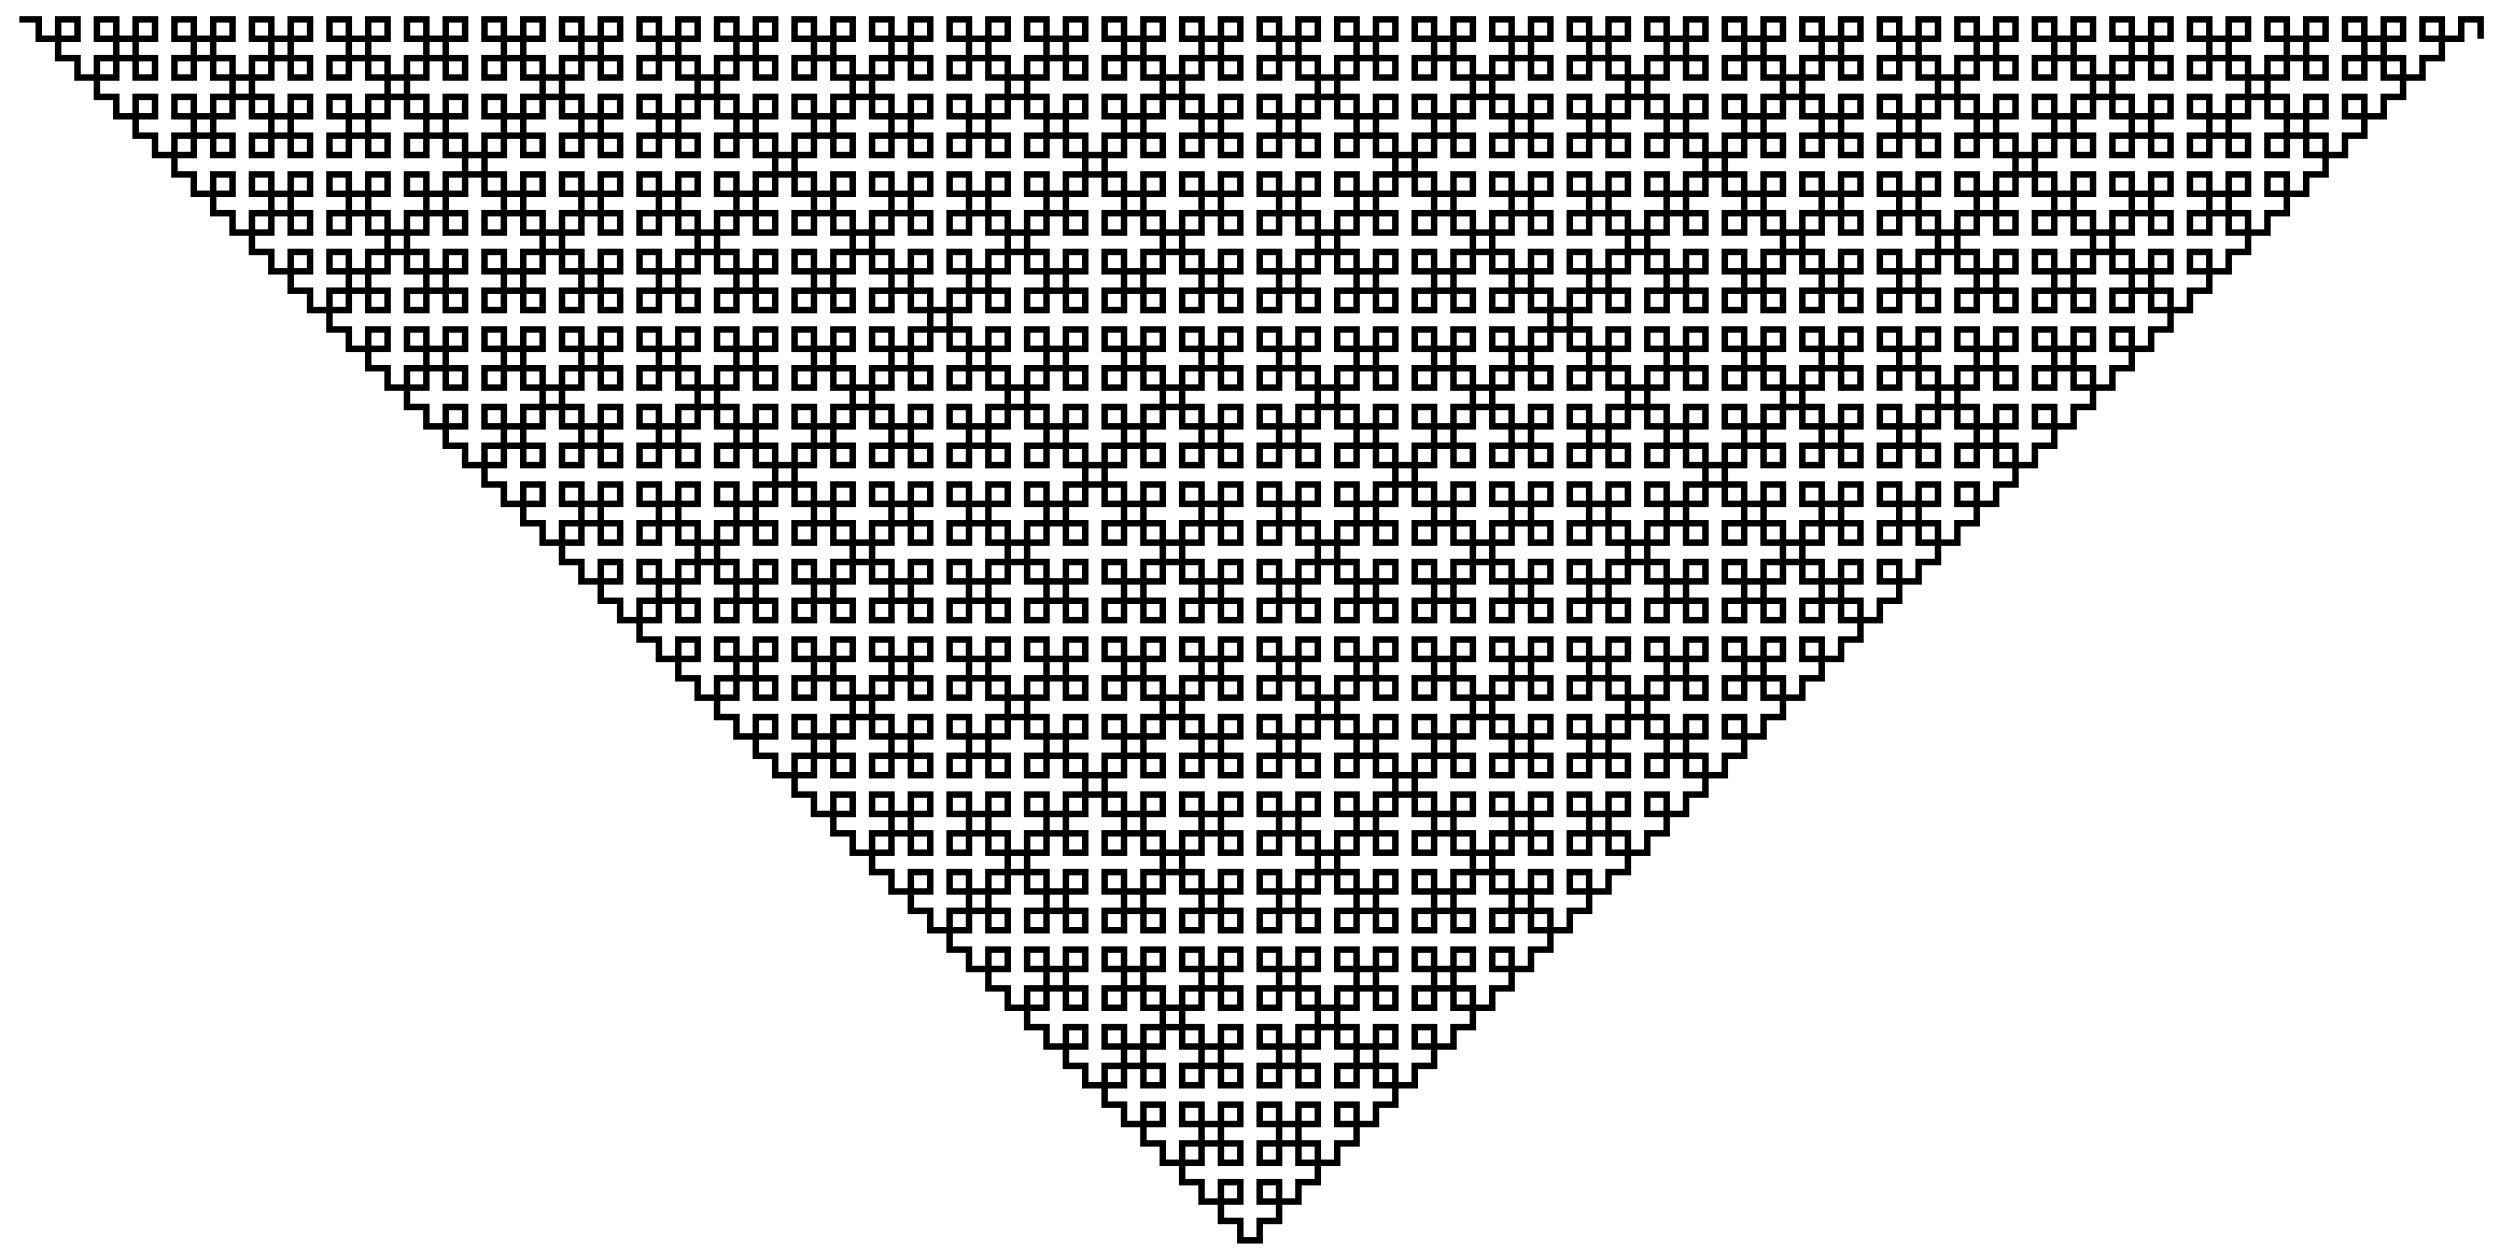 <?xml version="1.0" encoding="iso-8859-1"?>
<!DOCTYPE svg PUBLIC "-//W3C//DTD SVG 1.1//EN"
 "http://www.w3.org/Graphics/SVG/1.1/DTD/svg11.dtd">
<svg xmlns="http://www.w3.org/2000/svg" version="1.1" width="387pt" height="195pt" viewBox="0 0 387 195">
  <polyline fill="none" stroke="black" points="
3,3 6,3 6,6 9,6 9,3 12,3 12,6 9,6 9,9 12,9 12,12 15,12 15,9 18,9 18,6 15,6 15,3 18,3 18,6 21,6 21,3 24,3 24,6 21,6 21,9 24,9 24,12 21,12 21,9 18,9 18,12 15,12 15,15 18,15 18,18 21,18 21,15 24,15 24,18 21,18 21,21 24,21 24,24 27,24 27,21 30,21 30,18 27,18 27,15 30,15 30,18 33,18 33,15 36,15 36,12 33,12 33,9 30,9 30,12 27,12 27,9 30,9 30,6 27,6 27,3 30,3 30,6 33,6 33,3 36,3 36,6 33,6 33,9 36,9 36,12 39,12 39,9 42,9 42,6 39,6 39,3 42,3 42,6 45,6 45,3 48,3 48,6 45,6 45,9 48,9 48,12 45,12 45,9 42,9 42,12 39,12 39,15 42,15 42,18 45,18 45,15 48,15 48,18 45,18 45,21 48,21 48,24 45,24 45,21 42,21 42,24 39,24 39,21 42,21 42,18 39,18 39,15 36,15 36,18 33,18 33,21 36,21 36,24 33,24 33,21 30,21 30,24 27,24 27,27 30,27 30,30 33,30 33,27 36,27 36,30 33,30 33,33 36,33 36,36 39,36 39,33 42,33 42,30 39,30 39,27 42,27 42,30 45,30 45,27 48,27 48,30 45,30 45,33 48,33 48,36 45,36 45,33 42,33 42,36 39,36 39,39 42,39 42,42 45,42 45,39 48,39 48,42 45,42 45,45 48,45 48,48 51,48 51,45 54,45 54,42 51,42 51,39 54,39 54,42 57,42 57,39 60,39 60,36 57,36 57,33 54,33 54,36 51,36 51,33 54,33 54,30 51,30 51,27 54,27 54,30 57,30 57,27 60,27 60,30 57,30 57,33 60,33 60,36 63,36 63,33 66,33 66,30 63,30 63,27 66,27 66,30 69,30 69,27 72,27 72,24 69,24 69,21 66,21 66,24 63,24 63,21 66,21 66,18 63,18 63,15 60,15 60,18 57,18 57,21 60,21 60,24 57,24 57,21 54,21 54,24 51,24 51,21 54,21 54,18 51,18 51,15 54,15 54,18 57,18 57,15 60,15 60,12 57,12 57,9 54,9 54,12 51,12 51,9 54,9 54,6 51,6 51,3 54,3 54,6 57,6 57,3 60,3 60,6 57,6 57,9 60,9 60,12 63,12 63,9 66,9 66,6 63,6 63,3 66,3 66,6 69,6 69,3 72,3 72,6 69,6 69,9 72,9 72,12 69,12 69,9 66,9 66,12 63,12 63,15 66,15 66,18 69,18 69,15 72,15 72,18 69,18 69,21 72,21 72,24 75,24 75,21 78,21 78,18 75,18 75,15 78,15 78,18 81,18 81,15 84,15 84,12 81,12 81,9 78,9 78,12 75,12 75,9 78,9 78,6 75,6 75,3 78,3 78,6 81,6 81,3 84,3 84,6 81,6 81,9 84,9 84,12 87,12 87,9 90,9 90,6 87,6 87,3 90,3 90,6 93,6 93,3 96,3 96,6 93,6 93,9 96,9 96,12 93,12 93,9 90,9 90,12 87,12 87,15 90,15 90,18 93,18 93,15 96,15 96,18 93,18 93,21 96,21 96,24 93,24 93,21 90,21 90,24 87,24 87,21 90,21 90,18 87,18 87,15 84,15 84,18 81,18 81,21 84,21 84,24 81,24 81,21 78,21 78,24 75,24 75,27 78,27 78,30 81,30 81,27 84,27 84,30 81,30 81,33 84,33 84,36 87,36 87,33 90,33 90,30 87,30 87,27 90,27 90,30 93,30 93,27 96,27 96,30 93,30 93,33 96,33 96,36 93,36 93,33 90,33 90,36 87,36 87,39 90,39 90,42 93,42 93,39 96,39 96,42 93,42 93,45 96,45 96,48 93,48 93,45 90,45 90,48 87,48 87,45 90,45 90,42 87,42 87,39 84,39 84,42 81,42 81,45 84,45 84,48 81,48 81,45 78,45 78,48 75,48 75,45 78,45 78,42 75,42 75,39 78,39 78,42 81,42 81,39 84,39 84,36 81,36 81,33 78,33 78,36 75,36 75,33 78,33 78,30 75,30 75,27 72,27 72,30 69,30 69,33 72,33 72,36 69,36 69,33 66,33 66,36 63,36 63,39 66,39 66,42 69,42 69,39 72,39 72,42 69,42 69,45 72,45 72,48 69,48 69,45 66,45 66,48 63,48 63,45 66,45 66,42 63,42 63,39 60,39 60,42 57,42 57,45 60,45 60,48 57,48 57,45 54,45 54,48 51,48 51,51 54,51 54,54 57,54 57,51 60,51 60,54 57,54 57,57 60,57 60,60 63,60 63,57 66,57 66,54 63,54 63,51 66,51 66,54 69,54 69,51 72,51 72,54 69,54 69,57 72,57 72,60 69,60 69,57 66,57 66,60 63,60 63,63 66,63 66,66 69,66 69,63 72,63 72,66 69,66 69,69 72,69 72,72 75,72 75,69 78,69 78,66 75,66 75,63 78,63 78,66 81,66 81,63 84,63 84,60 81,60 81,57 78,57 78,60 75,60 75,57 78,57 78,54 75,54 75,51 78,51 78,54 81,54 81,51 84,51 84,54 81,54 81,57 84,57 84,60 87,60 87,57 90,57 90,54 87,54 87,51 90,51 90,54 93,54 93,51 96,51 96,54 93,54 93,57 96,57 96,60 93,60 93,57 90,57 90,60 87,60 87,63 90,63 90,66 93,66 93,63 96,63 96,66 93,66 93,69 96,69 96,72 93,72 93,69 90,69 90,72 87,72 87,69 90,69 90,66 87,66 87,63 84,63 84,66 81,66 81,69 84,69 84,72 81,72 81,69 78,69 78,72 75,72 75,75 78,75 78,78 81,78 81,75 84,75 84,78 81,78 81,81 84,81 84,84 87,84 87,81 90,81 90,78 87,78 87,75 90,75 90,78 93,78 93,75 96,75 96,78 93,78 93,81 96,81 96,84 93,84 93,81 90,81 90,84 87,84 87,87 90,87 90,90 93,90 93,87 96,87 96,90 93,90 93,93 96,93 96,96 99,96 99,93 102,93 102,90 99,90 99,87 102,87 102,90 105,90 105,87 108,87 108,84 105,84 105,81 102,81 102,84 99,84 99,81 102,81 102,78 99,78 99,75 102,75 102,78 105,78 105,75 108,75 108,78 105,78 105,81 108,81 108,84 111,84 111,81 114,81 114,78 111,78 111,75 114,75 114,78 117,78 117,75 120,75 120,72 117,72 117,69 114,69 114,72 111,72 111,69 114,69 114,66 111,66 111,63 108,63 108,66 105,66 105,69 108,69 108,72 105,72 105,69 102,69 102,72 99,72 99,69 102,69 102,66 99,66 99,63 102,63 102,66 105,66 105,63 108,63 108,60 105,60 105,57 102,57 102,60 99,60 99,57 102,57 102,54 99,54 99,51 102,51 102,54 105,54 105,51 108,51 108,54 105,54 105,57 108,57 108,60 111,60 111,57 114,57 114,54 111,54 111,51 114,51 114,54 117,54 117,51 120,51 120,54 117,54 117,57 120,57 120,60 117,60 117,57 114,57 114,60 111,60 111,63 114,63 114,66 117,66 117,63 120,63 120,66 117,66 117,69 120,69 120,72 123,72 123,69 126,69 126,66 123,66 123,63 126,63 126,66 129,66 129,63 132,63 132,60 129,60 129,57 126,57 126,60 123,60 123,57 126,57 126,54 123,54 123,51 126,51 126,54 129,54 129,51 132,51 132,54 129,54 129,57 132,57 132,60 135,60 135,57 138,57 138,54 135,54 135,51 138,51 138,54 141,54 141,51 144,51 144,48 141,48 141,45 138,45 138,48 135,48 135,45 138,45 138,42 135,42 135,39 132,39 132,42 129,42 129,45 132,45 132,48 129,48 129,45 126,45 126,48 123,48 123,45 126,45 126,42 123,42 123,39 126,39 126,42 129,42 129,39 132,39 132,36 129,36 129,33 126,33 126,36 123,36 123,33 126,33 126,30 123,30 123,27 120,27 120,30 117,30 117,33 120,33 120,36 117,36 117,33 114,33 114,36 111,36 111,39 114,39 114,42 117,42 117,39 120,39 120,42 117,42 117,45 120,45 120,48 117,48 117,45 114,45 114,48 111,48 111,45 114,45 114,42 111,42 111,39 108,39 108,42 105,42 105,45 108,45 108,48 105,48 105,45 102,45 102,48 99,48 99,45 102,45 102,42 99,42 99,39 102,39 102,42 105,42 105,39 108,39 108,36 105,36 105,33 102,33 102,36 99,36 99,33 102,33 102,30 99,30 99,27 102,27 102,30 105,30 105,27 108,27 108,30 105,30 105,33 108,33 108,36 111,36 111,33 114,33 114,30 111,30 111,27 114,27 114,30 117,30 117,27 120,27 120,24 117,24 117,21 114,21 114,24 111,24 111,21 114,21 114,18 111,18 111,15 108,15 108,18 105,18 105,21 108,21 108,24 105,24 105,21 102,21 102,24 99,24 99,21 102,21 102,18 99,18 99,15 102,15 102,18 105,18 105,15 108,15 108,12 105,12 105,9 102,9 102,12 99,12 99,9 102,9 102,6 99,6 99,3 102,3 102,6 105,6 105,3 108,3 108,6 105,6 105,9 108,9 108,12 111,12 111,9 114,9 114,6 111,6 111,3 114,3 114,6 117,6 117,3 120,3 120,6 117,6 117,9 120,9 120,12 117,12 117,9 114,9 114,12 111,12 111,15 114,15 114,18 117,18 117,15 120,15 120,18 117,18 117,21 120,21 120,24 123,24 123,21 126,21 126,18 123,18 123,15 126,15 126,18 129,18 129,15 132,15 132,12 129,12 129,9 126,9 126,12 123,12 123,9 126,9 126,6 123,6 123,3 126,3 126,6 129,6 129,3 132,3 132,6 129,6 129,9 132,9 132,12 135,12 135,9 138,9 138,6 135,6 135,3 138,3 138,6 141,6 141,3 144,3 144,6 141,6 141,9 144,9 144,12 141,12 141,9 138,9 138,12 135,12 135,15 138,15 138,18 141,18 141,15 144,15 144,18 141,18 141,21 144,21 144,24 141,24 141,21 138,21 138,24 135,24 135,21 138,21 138,18 135,18 135,15 132,15 132,18 129,18 129,21 132,21 132,24 129,24 129,21 126,21 126,24 123,24 123,27 126,27 126,30 129,30 129,27 132,27 132,30 129,30 129,33 132,33 132,36 135,36 135,33 138,33 138,30 135,30 135,27 138,27 138,30 141,30 141,27 144,27 144,30 141,30 141,33 144,33 144,36 141,36 141,33 138,33 138,36 135,36 135,39 138,39 138,42 141,42 141,39 144,39 144,42 141,42 141,45 144,45 144,48 147,48 147,45 150,45 150,42 147,42 147,39 150,39 150,42 153,42 153,39 156,39 156,36 153,36 153,33 150,33 150,36 147,36 147,33 150,33 150,30 147,30 147,27 150,27 150,30 153,30 153,27 156,27 156,30 153,30 153,33 156,33 156,36 159,36 159,33 162,33 162,30 159,30 159,27 162,27 162,30 165,30 165,27 168,27 168,24 165,24 165,21 162,21 162,24 159,24 159,21 162,21 162,18 159,18 159,15 156,15 156,18 153,18 153,21 156,21 156,24 153,24 153,21 150,21 150,24 147,24 147,21 150,21 150,18 147,18 147,15 150,15 150,18 153,18 153,15 156,15 156,12 153,12 153,9 150,9 150,12 147,12 147,9 150,9 150,6 147,6 147,3 150,3 150,6 153,6 153,3 156,3 156,6 153,6 153,9 156,9 156,12 159,12 159,9 162,9 162,6 159,6 159,3 162,3 162,6 165,6 165,3 168,3 168,6 165,6 165,9 168,9 168,12 165,12 165,9 162,9 162,12 159,12 159,15 162,15 162,18 165,18 165,15 168,15 168,18 165,18 165,21 168,21 168,24 171,24 171,21 174,21 174,18 171,18 171,15 174,15 174,18 177,18 177,15 180,15 180,12 177,12 177,9 174,9 174,12 171,12 171,9 174,9 174,6 171,6 171,3 174,3 174,6 177,6 177,3 180,3 180,6 177,6 177,9 180,9 180,12 183,12 183,9 186,9 186,6 183,6 183,3 186,3 186,6 189,6 189,3 192,3 192,6 189,6 189,9 192,9 192,12 189,12 189,9 186,9 186,12 183,12 183,15 186,15 186,18 189,18 189,15 192,15 192,18 189,18 189,21 192,21 192,24 189,24 189,21 186,21 186,24 183,24 183,21 186,21 186,18 183,18 183,15 180,15 180,18 177,18 177,21 180,21 180,24 177,24 177,21 174,21 174,24 171,24 171,27 174,27 174,30 177,30 177,27 180,27 180,30 177,30 177,33 180,33 180,36 183,36 183,33 186,33 186,30 183,30 183,27 186,27 186,30 189,30 189,27 192,27 192,30 189,30 189,33 192,33 192,36 189,36 189,33 186,33 186,36 183,36 183,39 186,39 186,42 189,42 189,39 192,39 192,42 189,42 189,45 192,45 192,48 189,48 189,45 186,45 186,48 183,48 183,45 186,45 186,42 183,42 183,39 180,39 180,42 177,42 177,45 180,45 180,48 177,48 177,45 174,45 174,48 171,48 171,45 174,45 174,42 171,42 171,39 174,39 174,42 177,42 177,39 180,39 180,36 177,36 177,33 174,33 174,36 171,36 171,33 174,33 174,30 171,30 171,27 168,27 168,30 165,30 165,33 168,33 168,36 165,36 165,33 162,33 162,36 159,36 159,39 162,39 162,42 165,42 165,39 168,39 168,42 165,42 165,45 168,45 168,48 165,48 165,45 162,45 162,48 159,48 159,45 162,45 162,42 159,42 159,39 156,39 156,42 153,42 153,45 156,45 156,48 153,48 153,45 150,45 150,48 147,48 147,51 150,51 150,54 153,54 153,51 156,51 156,54 153,54 153,57 156,57 156,60 159,60 159,57 162,57 162,54 159,54 159,51 162,51 162,54 165,54 165,51 168,51 168,54 165,54 165,57 168,57 168,60 165,60 165,57 162,57 162,60 159,60 159,63 162,63 162,66 165,66 165,63 168,63 168,66 165,66 165,69 168,69 168,72 171,72 171,69 174,69 174,66 171,66 171,63 174,63 174,66 177,66 177,63 180,63 180,60 177,60 177,57 174,57 174,60 171,60 171,57 174,57 174,54 171,54 171,51 174,51 174,54 177,54 177,51 180,51 180,54 177,54 177,57 180,57 180,60 183,60 183,57 186,57 186,54 183,54 183,51 186,51 186,54 189,54 189,51 192,51 192,54 189,54 189,57 192,57 192,60 189,60 189,57 186,57 186,60 183,60 183,63 186,63 186,66 189,66 189,63 192,63 192,66 189,66 189,69 192,69 192,72 189,72 189,69 186,69 186,72 183,72 183,69 186,69 186,66 183,66 183,63 180,63 180,66 177,66 177,69 180,69 180,72 177,72 177,69 174,69 174,72 171,72 171,75 174,75 174,78 177,78 177,75 180,75 180,78 177,78 177,81 180,81 180,84 183,84 183,81 186,81 186,78 183,78 183,75 186,75 186,78 189,78 189,75 192,75 192,78 189,78 189,81 192,81 192,84 189,84 189,81 186,81 186,84 183,84 183,87 186,87 186,90 189,90 189,87 192,87 192,90 189,90 189,93 192,93 192,96 189,96 189,93 186,93 186,96 183,96 183,93 186,93 186,90 183,90 183,87 180,87 180,90 177,90 177,93 180,93 180,96 177,96 177,93 174,93 174,96 171,96 171,93 174,93 174,90 171,90 171,87 174,87 174,90 177,90 177,87 180,87 180,84 177,84 177,81 174,81 174,84 171,84 171,81 174,81 174,78 171,78 171,75 168,75 168,78 165,78 165,81 168,81 168,84 165,84 165,81 162,81 162,84 159,84 159,87 162,87 162,90 165,90 165,87 168,87 168,90 165,90 165,93 168,93 168,96 165,96 165,93 162,93 162,96 159,96 159,93 162,93 162,90 159,90 159,87 156,87 156,90 153,90 153,93 156,93 156,96 153,96 153,93 150,93 150,96 147,96 147,93 150,93 150,90 147,90 147,87 150,87 150,90 153,90 153,87 156,87 156,84 153,84 153,81 150,81 150,84 147,84 147,81 150,81 150,78 147,78 147,75 150,75 150,78 153,78 153,75 156,75 156,78 153,78 153,81 156,81 156,84 159,84 159,81 162,81 162,78 159,78 159,75 162,75 162,78 165,78 165,75 168,75 168,72 165,72 165,69 162,69 162,72 159,72 159,69 162,69 162,66 159,66 159,63 156,63 156,66 153,66 153,69 156,69 156,72 153,72 153,69 150,69 150,72 147,72 147,69 150,69 150,66 147,66 147,63 150,63 150,66 153,66 153,63 156,63 156,60 153,60 153,57 150,57 150,60 147,60 147,57 150,57 150,54 147,54 147,51 144,51 144,54 141,54 141,57 144,57 144,60 141,60 141,57 138,57 138,60 135,60 135,63 138,63 138,66 141,66 141,63 144,63 144,66 141,66 141,69 144,69 144,72 141,72 141,69 138,69 138,72 135,72 135,69 138,69 138,66 135,66 135,63 132,63 132,66 129,66 129,69 132,69 132,72 129,72 129,69 126,69 126,72 123,72 123,75 126,75 126,78 129,78 129,75 132,75 132,78 129,78 129,81 132,81 132,84 135,84 135,81 138,81 138,78 135,78 135,75 138,75 138,78 141,78 141,75 144,75 144,78 141,78 141,81 144,81 144,84 141,84 141,81 138,81 138,84 135,84 135,87 138,87 138,90 141,90 141,87 144,87 144,90 141,90 141,93 144,93 144,96 141,96 141,93 138,93 138,96 135,96 135,93 138,93 138,90 135,90 135,87 132,87 132,90 129,90 129,93 132,93 132,96 129,96 129,93 126,93 126,96 123,96 123,93 126,93 126,90 123,90 123,87 126,87 126,90 129,90 129,87 132,87 132,84 129,84 129,81 126,81 126,84 123,84 123,81 126,81 126,78 123,78 123,75 120,75 120,78 117,78 117,81 120,81 120,84 117,84 117,81 114,81 114,84 111,84 111,87 114,87 114,90 117,90 117,87 120,87 120,90 117,90 117,93 120,93 120,96 117,96 117,93 114,93 114,96 111,96 111,93 114,93 114,90 111,90 111,87 108,87 108,90 105,90 105,93 108,93 108,96 105,96 105,93 102,93 102,96 99,96 99,99 102,99 102,102 105,102 105,99 108,99 108,102 105,102 105,105 108,105 108,108 111,108 111,105 114,105 114,102 111,102 111,99 114,99 114,102 117,102 117,99 120,99 120,102 117,102 117,105 120,105 120,108 117,108 117,105 114,105 114,108 111,108 111,111 114,111 114,114 117,114 117,111 120,111 120,114 117,114 117,117 120,117 120,120 123,120 123,117 126,117 126,114 123,114 123,111 126,111 126,114 129,114 129,111 132,111 132,108 129,108 129,105 126,105 126,108 123,108 123,105 126,105 126,102 123,102 123,99 126,99 126,102 129,102 129,99 132,99 132,102 129,102 129,105 132,105 132,108 135,108 135,105 138,105 138,102 135,102 135,99 138,99 138,102 141,102 141,99 144,99 144,102 141,102 141,105 144,105 144,108 141,108 141,105 138,105 138,108 135,108 135,111 138,111 138,114 141,114 141,111 144,111 144,114 141,114 141,117 144,117 144,120 141,120 141,117 138,117 138,120 135,120 135,117 138,117 138,114 135,114 135,111 132,111 132,114 129,114 129,117 132,117 132,120 129,120 129,117 126,117 126,120 123,120 123,123 126,123 126,126 129,126 129,123 132,123 132,126 129,126 129,129 132,129 132,132 135,132 135,129 138,129 138,126 135,126 135,123 138,123 138,126 141,126 141,123 144,123 144,126 141,126 141,129 144,129 144,132 141,132 141,129 138,129 138,132 135,132 135,135 138,135 138,138 141,138 141,135 144,135 144,138 141,138 141,141 144,141 144,144 147,144 147,141 150,141 150,138 147,138 147,135 150,135 150,138 153,138 153,135 156,135 156,132 153,132 153,129 150,129 150,132 147,132 147,129 150,129 150,126 147,126 147,123 150,123 150,126 153,126 153,123 156,123 156,126 153,126 153,129 156,129 156,132 159,132 159,129 162,129 162,126 159,126 159,123 162,123 162,126 165,126 165,123 168,123 168,120 165,120 165,117 162,117 162,120 159,120 159,117 162,117 162,114 159,114 159,111 156,111 156,114 153,114 153,117 156,117 156,120 153,120 153,117 150,117 150,120 147,120 147,117 150,117 150,114 147,114 147,111 150,111 150,114 153,114 153,111 156,111 156,108 153,108 153,105 150,105 150,108 147,108 147,105 150,105 150,102 147,102 147,99 150,99 150,102 153,102 153,99 156,99 156,102 153,102 153,105 156,105 156,108 159,108 159,105 162,105 162,102 159,102 159,99 162,99 162,102 165,102 165,99 168,99 168,102 165,102 165,105 168,105 168,108 165,108 165,105 162,105 162,108 159,108 159,111 162,111 162,114 165,114 165,111 168,111 168,114 165,114 165,117 168,117 168,120 171,120 171,117 174,117 174,114 171,114 171,111 174,111 174,114 177,114 177,111 180,111 180,108 177,108 177,105 174,105 174,108 171,108 171,105 174,105 174,102 171,102 171,99 174,99 174,102 177,102 177,99 180,99 180,102 177,102 177,105 180,105 180,108 183,108 183,105 186,105 186,102 183,102 183,99 186,99 186,102 189,102 189,99 192,99 192,102 189,102 189,105 192,105 192,108 189,108 189,105 186,105 186,108 183,108 183,111 186,111 186,114 189,114 189,111 192,111 192,114 189,114 189,117 192,117 192,120 189,120 189,117 186,117 186,120 183,120 183,117 186,117 186,114 183,114 183,111 180,111 180,114 177,114 177,117 180,117 180,120 177,120 177,117 174,117 174,120 171,120 171,123 174,123 174,126 177,126 177,123 180,123 180,126 177,126 177,129 180,129 180,132 183,132 183,129 186,129 186,126 183,126 183,123 186,123 186,126 189,126 189,123 192,123 192,126 189,126 189,129 192,129 192,132 189,132 189,129 186,129 186,132 183,132 183,135 186,135 186,138 189,138 189,135 192,135 192,138 189,138 189,141 192,141 192,144 189,144 189,141 186,141 186,144 183,144 183,141 186,141 186,138 183,138 183,135 180,135 180,138 177,138 177,141 180,141 180,144 177,144 177,141 174,141 174,144 171,144 171,141 174,141 174,138 171,138 171,135 174,135 174,138 177,138 177,135 180,135 180,132 177,132 177,129 174,129 174,132 171,132 171,129 174,129 174,126 171,126 171,123 168,123 168,126 165,126 165,129 168,129 168,132 165,132 165,129 162,129 162,132 159,132 159,135 162,135 162,138 165,138 165,135 168,135 168,138 165,138 165,141 168,141 168,144 165,144 165,141 162,141 162,144 159,144 159,141 162,141 162,138 159,138 159,135 156,135 156,138 153,138 153,141 156,141 156,144 153,144 153,141 150,141 150,144 147,144 147,147 150,147 150,150 153,150 153,147 156,147 156,150 153,150 153,153 156,153 156,156 159,156 159,153 162,153 162,150 159,150 159,147 162,147 162,150 165,150 165,147 168,147 168,150 165,150 165,153 168,153 168,156 165,156 165,153 162,153 162,156 159,156 159,159 162,159 162,162 165,162 165,159 168,159 168,162 165,162 165,165 168,165 168,168 171,168 171,165 174,165 174,162 171,162 171,159 174,159 174,162 177,162 177,159 180,159 180,156 177,156 177,153 174,153 174,156 171,156 171,153 174,153 174,150 171,150 171,147 174,147 174,150 177,150 177,147 180,147 180,150 177,150 177,153 180,153 180,156 183,156 183,153 186,153 186,150 183,150 183,147 186,147 186,150 189,150 189,147 192,147 192,150 189,150 189,153 192,153 192,156 189,156 189,153 186,153 186,156 183,156 183,159 186,159 186,162 189,162 189,159 192,159 192,162 189,162 189,165 192,165 192,168 189,168 189,165 186,165 186,168 183,168 183,165 186,165 186,162 183,162 183,159 180,159 180,162 177,162 177,165 180,165 180,168 177,168 177,165 174,165 174,168 171,168 171,171 174,171 174,174 177,174 177,171 180,171 180,174 177,174 177,177 180,177 180,180 183,180 183,177 186,177 186,174 183,174 183,171 186,171 186,174 189,174 189,171 192,171 192,174 189,174 189,177 192,177 192,180 189,180 189,177 186,177 186,180 183,180 183,183 186,183 186,186 189,186 189,183 192,183 192,186 189,186 189,189 192,189 192,192 195,192 195,189 198,189 198,186 195,186 195,183 198,183 198,186 201,186 201,183 204,183 204,180 201,180 201,177 198,177 198,180 195,180 195,177 198,177 198,174 195,174 195,171 198,171 198,174 201,174 201,171 204,171 204,174 201,174 201,177 204,177 204,180 207,180 207,177 210,177 210,174 207,174 207,171 210,171 210,174 213,174 213,171 216,171 216,168 213,168 213,165 210,165 210,168 207,168 207,165 210,165 210,162 207,162 207,159 204,159 204,162 201,162 201,165 204,165 204,168 201,168 201,165 198,165 198,168 195,168 195,165 198,165 198,162 195,162 195,159 198,159 198,162 201,162 201,159 204,159 204,156 201,156 201,153 198,153 198,156 195,156 195,153 198,153 198,150 195,150 195,147 198,147 198,150 201,150 201,147 204,147 204,150 201,150 201,153 204,153 204,156 207,156 207,153 210,153 210,150 207,150 207,147 210,147 210,150 213,150 213,147 216,147 216,150 213,150 213,153 216,153 216,156 213,156 213,153 210,153 210,156 207,156 207,159 210,159 210,162 213,162 213,159 216,159 216,162 213,162 213,165 216,165 216,168 219,168 219,165 222,165 222,162 219,162 219,159 222,159 222,162 225,162 225,159 228,159 228,156 225,156 225,153 222,153 222,156 219,156 219,153 222,153 222,150 219,150 219,147 222,147 222,150 225,150 225,147 228,147 228,150 225,150 225,153 228,153 228,156 231,156 231,153 234,153 234,150 231,150 231,147 234,147 234,150 237,150 237,147 240,147 240,144 237,144 237,141 234,141 234,144 231,144 231,141 234,141 234,138 231,138 231,135 228,135 228,138 225,138 225,141 228,141 228,144 225,144 225,141 222,141 222,144 219,144 219,141 222,141 222,138 219,138 219,135 222,135 222,138 225,138 225,135 228,135 228,132 225,132 225,129 222,129 222,132 219,132 219,129 222,129 222,126 219,126 219,123 216,123 216,126 213,126 213,129 216,129 216,132 213,132 213,129 210,129 210,132 207,132 207,135 210,135 210,138 213,138 213,135 216,135 216,138 213,138 213,141 216,141 216,144 213,144 213,141 210,141 210,144 207,144 207,141 210,141 210,138 207,138 207,135 204,135 204,138 201,138 201,141 204,141 204,144 201,144 201,141 198,141 198,144 195,144 195,141 198,141 198,138 195,138 195,135 198,135 198,138 201,138 201,135 204,135 204,132 201,132 201,129 198,129 198,132 195,132 195,129 198,129 198,126 195,126 195,123 198,123 198,126 201,126 201,123 204,123 204,126 201,126 201,129 204,129 204,132 207,132 207,129 210,129 210,126 207,126 207,123 210,123 210,126 213,126 213,123 216,123 216,120 213,120 213,117 210,117 210,120 207,120 207,117 210,117 210,114 207,114 207,111 204,111 204,114 201,114 201,117 204,117 204,120 201,120 201,117 198,117 198,120 195,120 195,117 198,117 198,114 195,114 195,111 198,111 198,114 201,114 201,111 204,111 204,108 201,108 201,105 198,105 198,108 195,108 195,105 198,105 198,102 195,102 195,99 198,99 198,102 201,102 201,99 204,99 204,102 201,102 201,105 204,105 204,108 207,108 207,105 210,105 210,102 207,102 207,99 210,99 210,102 213,102 213,99 216,99 216,102 213,102 213,105 216,105 216,108 213,108 213,105 210,105 210,108 207,108 207,111 210,111 210,114 213,114 213,111 216,111 216,114 213,114 213,117 216,117 216,120 219,120 219,117 222,117 222,114 219,114 219,111 222,111 222,114 225,114 225,111 228,111 228,108 225,108 225,105 222,105 222,108 219,108 219,105 222,105 222,102 219,102 219,99 222,99 222,102 225,102 225,99 228,99 228,102 225,102 225,105 228,105 228,108 231,108 231,105 234,105 234,102 231,102 231,99 234,99 234,102 237,102 237,99 240,99 240,102 237,102 237,105 240,105 240,108 237,108 237,105 234,105 234,108 231,108 231,111 234,111 234,114 237,114 237,111 240,111 240,114 237,114 237,117 240,117 240,120 237,120 237,117 234,117 234,120 231,120 231,117 234,117 234,114 231,114 231,111 228,111 228,114 225,114 225,117 228,117 228,120 225,120 225,117 222,117 222,120 219,120 219,123 222,123 222,126 225,126 225,123 228,123 228,126 225,126 225,129 228,129 228,132 231,132 231,129 234,129 234,126 231,126 231,123 234,123 234,126 237,126 237,123 240,123 240,126 237,126 237,129 240,129 240,132 237,132 237,129 234,129 234,132 231,132 231,135 234,135 234,138 237,138 237,135 240,135 240,138 237,138 237,141 240,141 240,144 243,144 243,141 246,141 246,138 243,138 243,135 246,135 246,138 249,138 249,135 252,135 252,132 249,132 249,129 246,129 246,132 243,132 243,129 246,129 246,126 243,126 243,123 246,123 246,126 249,126 249,123 252,123 252,126 249,126 249,129 252,129 252,132 255,132 255,129 258,129 258,126 255,126 255,123 258,123 258,126 261,126 261,123 264,123 264,120 261,120 261,117 258,117 258,120 255,120 255,117 258,117 258,114 255,114 255,111 252,111 252,114 249,114 249,117 252,117 252,120 249,120 249,117 246,117 246,120 243,120 243,117 246,117 246,114 243,114 243,111 246,111 246,114 249,114 249,111 252,111 252,108 249,108 249,105 246,105 246,108 243,108 243,105 246,105 246,102 243,102 243,99 246,99 246,102 249,102 249,99 252,99 252,102 249,102 249,105 252,105 252,108 255,108 255,105 258,105 258,102 255,102 255,99 258,99 258,102 261,102 261,99 264,99 264,102 261,102 261,105 264,105 264,108 261,108 261,105 258,105 258,108 255,108 255,111 258,111 258,114 261,114 261,111 264,111 264,114 261,114 261,117 264,117 264,120 267,120 267,117 270,117 270,114 267,114 267,111 270,111 270,114 273,114 273,111 276,111 276,108 273,108 273,105 270,105 270,108 267,108 267,105 270,105 270,102 267,102 267,99 270,99 270,102 273,102 273,99 276,99 276,102 273,102 273,105 276,105 276,108 279,108 279,105 282,105 282,102 279,102 279,99 282,99 282,102 285,102 285,99 288,99 288,96 285,96 285,93 282,93 282,96 279,96 279,93 282,93 282,90 279,90 279,87 276,87 276,90 273,90 273,93 276,93 276,96 273,96 273,93 270,93 270,96 267,96 267,93 270,93 270,90 267,90 267,87 270,87 270,90 273,90 273,87 276,87 276,84 273,84 273,81 270,81 270,84 267,84 267,81 270,81 270,78 267,78 267,75 264,75 264,78 261,78 261,81 264,81 264,84 261,84 261,81 258,81 258,84 255,84 255,87 258,87 258,90 261,90 261,87 264,87 264,90 261,90 261,93 264,93 264,96 261,96 261,93 258,93 258,96 255,96 255,93 258,93 258,90 255,90 255,87 252,87 252,90 249,90 249,93 252,93 252,96 249,96 249,93 246,93 246,96 243,96 243,93 246,93 246,90 243,90 243,87 246,87 246,90 249,90 249,87 252,87 252,84 249,84 249,81 246,81 246,84 243,84 243,81 246,81 246,78 243,78 243,75 246,75 246,78 249,78 249,75 252,75 252,78 249,78 249,81 252,81 252,84 255,84 255,81 258,81 258,78 255,78 255,75 258,75 258,78 261,78 261,75 264,75 264,72 261,72 261,69 258,69 258,72 255,72 255,69 258,69 258,66 255,66 255,63 252,63 252,66 249,66 249,69 252,69 252,72 249,72 249,69 246,69 246,72 243,72 243,69 246,69 246,66 243,66 243,63 246,63 246,66 249,66 249,63 252,63 252,60 249,60 249,57 246,57 246,60 243,60 243,57 246,57 246,54 243,54 243,51 240,51 240,54 237,54 237,57 240,57 240,60 237,60 237,57 234,57 234,60 231,60 231,63 234,63 234,66 237,66 237,63 240,63 240,66 237,66 237,69 240,69 240,72 237,72 237,69 234,69 234,72 231,72 231,69 234,69 234,66 231,66 231,63 228,63 228,66 225,66 225,69 228,69 228,72 225,72 225,69 222,69 222,72 219,72 219,75 222,75 222,78 225,78 225,75 228,75 228,78 225,78 225,81 228,81 228,84 231,84 231,81 234,81 234,78 231,78 231,75 234,75 234,78 237,78 237,75 240,75 240,78 237,78 237,81 240,81 240,84 237,84 237,81 234,81 234,84 231,84 231,87 234,87 234,90 237,90 237,87 240,87 240,90 237,90 237,93 240,93 240,96 237,96 237,93 234,93 234,96 231,96 231,93 234,93 234,90 231,90 231,87 228,87 228,90 225,90 225,93 228,93 228,96 225,96 225,93 222,93 222,96 219,96 219,93 222,93 222,90 219,90 219,87 222,87 222,90 225,90 225,87 228,87 228,84 225,84 225,81 222,81 222,84 219,84 219,81 222,81 222,78 219,78 219,75 216,75 216,78 213,78 213,81 216,81 216,84 213,84 213,81 210,81 210,84 207,84 207,87 210,87 210,90 213,90 213,87 216,87 216,90 213,90 213,93 216,93 216,96 213,96 213,93 210,93 210,96 207,96 207,93 210,93 210,90 207,90 207,87 204,87 204,90 201,90 201,93 204,93 204,96 201,96 201,93 198,93 198,96 195,96 195,93 198,93 198,90 195,90 195,87 198,87 198,90 201,90 201,87 204,87 204,84 201,84 201,81 198,81 198,84 195,84 195,81 198,81 198,78 195,78 195,75 198,75 198,78 201,78 201,75 204,75 204,78 201,78 201,81 204,81 204,84 207,84 207,81 210,81 210,78 207,78 207,75 210,75 210,78 213,78 213,75 216,75 216,72 213,72 213,69 210,69 210,72 207,72 207,69 210,69 210,66 207,66 207,63 204,63 204,66 201,66 201,69 204,69 204,72 201,72 201,69 198,69 198,72 195,72 195,69 198,69 198,66 195,66 195,63 198,63 198,66 201,66 201,63 204,63 204,60 201,60 201,57 198,57 198,60 195,60 195,57 198,57 198,54 195,54 195,51 198,51 198,54 201,54 201,51 204,51 204,54 201,54 201,57 204,57 204,60 207,60 207,57 210,57 210,54 207,54 207,51 210,51 210,54 213,54 213,51 216,51 216,54 213,54 213,57 216,57 216,60 213,60 213,57 210,57 210,60 207,60 207,63 210,63 210,66 213,66 213,63 216,63 216,66 213,66 213,69 216,69 216,72 219,72 219,69 222,69 222,66 219,66 219,63 222,63 222,66 225,66 225,63 228,63 228,60 225,60 225,57 222,57 222,60 219,60 219,57 222,57 222,54 219,54 219,51 222,51 222,54 225,54 225,51 228,51 228,54 225,54 225,57 228,57 228,60 231,60 231,57 234,57 234,54 231,54 231,51 234,51 234,54 237,54 237,51 240,51 240,48 237,48 237,45 234,45 234,48 231,48 231,45 234,45 234,42 231,42 231,39 228,39 228,42 225,42 225,45 228,45 228,48 225,48 225,45 222,45 222,48 219,48 219,45 222,45 222,42 219,42 219,39 222,39 222,42 225,42 225,39 228,39 228,36 225,36 225,33 222,33 222,36 219,36 219,33 222,33 222,30 219,30 219,27 216,27 216,30 213,30 213,33 216,33 216,36 213,36 213,33 210,33 210,36 207,36 207,39 210,39 210,42 213,42 213,39 216,39 216,42 213,42 213,45 216,45 216,48 213,48 213,45 210,45 210,48 207,48 207,45 210,45 210,42 207,42 207,39 204,39 204,42 201,42 201,45 204,45 204,48 201,48 201,45 198,45 198,48 195,48 195,45 198,45 198,42 195,42 195,39 198,39 198,42 201,42 201,39 204,39 204,36 201,36 201,33 198,33 198,36 195,36 195,33 198,33 198,30 195,30 195,27 198,27 198,30 201,30 201,27 204,27 204,30 201,30 201,33 204,33 204,36 207,36 207,33 210,33 210,30 207,30 207,27 210,27 210,30 213,30 213,27 216,27 216,24 213,24 213,21 210,21 210,24 207,24 207,21 210,21 210,18 207,18 207,15 204,15 204,18 201,18 201,21 204,21 204,24 201,24 201,21 198,21 198,24 195,24 195,21 198,21 198,18 195,18 195,15 198,15 198,18 201,18 201,15 204,15 204,12 201,12 201,9 198,9 198,12 195,12 195,9 198,9 198,6 195,6 195,3 198,3 198,6 201,6 201,3 204,3 204,6 201,6 201,9 204,9 204,12 207,12 207,9 210,9 210,6 207,6 207,3 210,3 210,6 213,6 213,3 216,3 216,6 213,6 213,9 216,9 216,12 213,12 213,9 210,9 210,12 207,12 207,15 210,15 210,18 213,18 213,15 216,15 216,18 213,18 213,21 216,21 216,24 219,24 219,21 222,21 222,18 219,18 219,15 222,15 222,18 225,18 225,15 228,15 228,12 225,12 225,9 222,9 222,12 219,12 219,9 222,9 222,6 219,6 219,3 222,3 222,6 225,6 225,3 228,3 228,6 225,6 225,9 228,9 228,12 231,12 231,9 234,9 234,6 231,6 231,3 234,3 234,6 237,6 237,3 240,3 240,6 237,6 237,9 240,9 240,12 237,12 237,9 234,9 234,12 231,12 231,15 234,15 234,18 237,18 237,15 240,15 240,18 237,18 237,21 240,21 240,24 237,24 237,21 234,21 234,24 231,24 231,21 234,21 234,18 231,18 231,15 228,15 228,18 225,18 225,21 228,21 228,24 225,24 225,21 222,21 222,24 219,24 219,27 222,27 222,30 225,30 225,27 228,27 228,30 225,30 225,33 228,33 228,36 231,36 231,33 234,33 234,30 231,30 231,27 234,27 234,30 237,30 237,27 240,27 240,30 237,30 237,33 240,33 240,36 237,36 237,33 234,33 234,36 231,36 231,39 234,39 234,42 237,42 237,39 240,39 240,42 237,42 237,45 240,45 240,48 243,48 243,45 246,45 246,42 243,42 243,39 246,39 246,42 249,42 249,39 252,39 252,36 249,36 249,33 246,33 246,36 243,36 243,33 246,33 246,30 243,30 243,27 246,27 246,30 249,30 249,27 252,27 252,30 249,30 249,33 252,33 252,36 255,36 255,33 258,33 258,30 255,30 255,27 258,27 258,30 261,30 261,27 264,27 264,24 261,24 261,21 258,21 258,24 255,24 255,21 258,21 258,18 255,18 255,15 252,15 252,18 249,18 249,21 252,21 252,24 249,24 249,21 246,21 246,24 243,24 243,21 246,21 246,18 243,18 243,15 246,15 246,18 249,18 249,15 252,15 252,12 249,12 249,9 246,9 246,12 243,12 243,9 246,9 246,6 243,6 243,3 246,3 246,6 249,6 249,3 252,3 252,6 249,6 249,9 252,9 252,12 255,12 255,9 258,9 258,6 255,6 255,3 258,3 258,6 261,6 261,3 264,3 264,6 261,6 261,9 264,9 264,12 261,12 261,9 258,9 258,12 255,12 255,15 258,15 258,18 261,18 261,15 264,15 264,18 261,18 261,21 264,21 264,24 267,24 267,21 270,21 270,18 267,18 267,15 270,15 270,18 273,18 273,15 276,15 276,12 273,12 273,9 270,9 270,12 267,12 267,9 270,9 270,6 267,6 267,3 270,3 270,6 273,6 273,3 276,3 276,6 273,6 273,9 276,9 276,12 279,12 279,9 282,9 282,6 279,6 279,3 282,3 282,6 285,6 285,3 288,3 288,6 285,6 285,9 288,9 288,12 285,12 285,9 282,9 282,12 279,12 279,15 282,15 282,18 285,18 285,15 288,15 288,18 285,18 285,21 288,21 288,24 285,24 285,21 282,21 282,24 279,24 279,21 282,21 282,18 279,18 279,15 276,15 276,18 273,18 273,21 276,21 276,24 273,24 273,21 270,21 270,24 267,24 267,27 270,27 270,30 273,30 273,27 276,27 276,30 273,30 273,33 276,33 276,36 279,36 279,33 282,33 282,30 279,30 279,27 282,27 282,30 285,30 285,27 288,27 288,30 285,30 285,33 288,33 288,36 285,36 285,33 282,33 282,36 279,36 279,39 282,39 282,42 285,42 285,39 288,39 288,42 285,42 285,45 288,45 288,48 285,48 285,45 282,45 282,48 279,48 279,45 282,45 282,42 279,42 279,39 276,39 276,42 273,42 273,45 276,45 276,48 273,48 273,45 270,45 270,48 267,48 267,45 270,45 270,42 267,42 267,39 270,39 270,42 273,42 273,39 276,39 276,36 273,36 273,33 270,33 270,36 267,36 267,33 270,33 270,30 267,30 267,27 264,27 264,30 261,30 261,33 264,33 264,36 261,36 261,33 258,33 258,36 255,36 255,39 258,39 258,42 261,42 261,39 264,39 264,42 261,42 261,45 264,45 264,48 261,48 261,45 258,45 258,48 255,48 255,45 258,45 258,42 255,42 255,39 252,39 252,42 249,42 249,45 252,45 252,48 249,48 249,45 246,45 246,48 243,48 243,51 246,51 246,54 249,54 249,51 252,51 252,54 249,54 249,57 252,57 252,60 255,60 255,57 258,57 258,54 255,54 255,51 258,51 258,54 261,54 261,51 264,51 264,54 261,54 261,57 264,57 264,60 261,60 261,57 258,57 258,60 255,60 255,63 258,63 258,66 261,66 261,63 264,63 264,66 261,66 261,69 264,69 264,72 267,72 267,69 270,69 270,66 267,66 267,63 270,63 270,66 273,66 273,63 276,63 276,60 273,60 273,57 270,57 270,60 267,60 267,57 270,57 270,54 267,54 267,51 270,51 270,54 273,54 273,51 276,51 276,54 273,54 273,57 276,57 276,60 279,60 279,57 282,57 282,54 279,54 279,51 282,51 282,54 285,54 285,51 288,51 288,54 285,54 285,57 288,57 288,60 285,60 285,57 282,57 282,60 279,60 279,63 282,63 282,66 285,66 285,63 288,63 288,66 285,66 285,69 288,69 288,72 285,72 285,69 282,69 282,72 279,72 279,69 282,69 282,66 279,66 279,63 276,63 276,66 273,66 273,69 276,69 276,72 273,72 273,69 270,69 270,72 267,72 267,75 270,75 270,78 273,78 273,75 276,75 276,78 273,78 273,81 276,81 276,84 279,84 279,81 282,81 282,78 279,78 279,75 282,75 282,78 285,78 285,75 288,75 288,78 285,78 285,81 288,81 288,84 285,84 285,81 282,81 282,84 279,84 279,87 282,87 282,90 285,90 285,87 288,87 288,90 285,90 285,93 288,93 288,96 291,96 291,93 294,93 294,90 291,90 291,87 294,87 294,90 297,90 297,87 300,87 300,84 297,84 297,81 294,81 294,84 291,84 291,81 294,81 294,78 291,78 291,75 294,75 294,78 297,78 297,75 300,75 300,78 297,78 297,81 300,81 300,84 303,84 303,81 306,81 306,78 303,78 303,75 306,75 306,78 309,78 309,75 312,75 312,72 309,72 309,69 306,69 306,72 303,72 303,69 306,69 306,66 303,66 303,63 300,63 300,66 297,66 297,69 300,69 300,72 297,72 297,69 294,69 294,72 291,72 291,69 294,69 294,66 291,66 291,63 294,63 294,66 297,66 297,63 300,63 300,60 297,60 297,57 294,57 294,60 291,60 291,57 294,57 294,54 291,54 291,51 294,51 294,54 297,54 297,51 300,51 300,54 297,54 297,57 300,57 300,60 303,60 303,57 306,57 306,54 303,54 303,51 306,51 306,54 309,54 309,51 312,51 312,54 309,54 309,57 312,57 312,60 309,60 309,57 306,57 306,60 303,60 303,63 306,63 306,66 309,66 309,63 312,63 312,66 309,66 309,69 312,69 312,72 315,72 315,69 318,69 318,66 315,66 315,63 318,63 318,66 321,66 321,63 324,63 324,60 321,60 321,57 318,57 318,60 315,60 315,57 318,57 318,54 315,54 315,51 318,51 318,54 321,54 321,51 324,51 324,54 321,54 321,57 324,57 324,60 327,60 327,57 330,57 330,54 327,54 327,51 330,51 330,54 333,54 333,51 336,51 336,48 333,48 333,45 330,45 330,48 327,48 327,45 330,45 330,42 327,42 327,39 324,39 324,42 321,42 321,45 324,45 324,48 321,48 321,45 318,45 318,48 315,48 315,45 318,45 318,42 315,42 315,39 318,39 318,42 321,42 321,39 324,39 324,36 321,36 321,33 318,33 318,36 315,36 315,33 318,33 318,30 315,30 315,27 312,27 312,30 309,30 309,33 312,33 312,36 309,36 309,33 306,33 306,36 303,36 303,39 306,39 306,42 309,42 309,39 312,39 312,42 309,42 309,45 312,45 312,48 309,48 309,45 306,45 306,48 303,48 303,45 306,45 306,42 303,42 303,39 300,39 300,42 297,42 297,45 300,45 300,48 297,48 297,45 294,45 294,48 291,48 291,45 294,45 294,42 291,42 291,39 294,39 294,42 297,42 297,39 300,39 300,36 297,36 297,33 294,33 294,36 291,36 291,33 294,33 294,30 291,30 291,27 294,27 294,30 297,30 297,27 300,27 300,30 297,30 297,33 300,33 300,36 303,36 303,33 306,33 306,30 303,30 303,27 306,27 306,30 309,30 309,27 312,27 312,24 309,24 309,21 306,21 306,24 303,24 303,21 306,21 306,18 303,18 303,15 300,15 300,18 297,18 297,21 300,21 300,24 297,24 297,21 294,21 294,24 291,24 291,21 294,21 294,18 291,18 291,15 294,15 294,18 297,18 297,15 300,15 300,12 297,12 297,9 294,9 294,12 291,12 291,9 294,9 294,6 291,6 291,3 294,3 294,6 297,6 297,3 300,3 300,6 297,6 297,9 300,9 300,12 303,12 303,9 306,9 306,6 303,6 303,3 306,3 306,6 309,6 309,3 312,3 312,6 309,6 309,9 312,9 312,12 309,12 309,9 306,9 306,12 303,12 303,15 306,15 306,18 309,18 309,15 312,15 312,18 309,18 309,21 312,21 312,24 315,24 315,21 318,21 318,18 315,18 315,15 318,15 318,18 321,18 321,15 324,15 324,12 321,12 321,9 318,9 318,12 315,12 315,9 318,9 318,6 315,6 315,3 318,3 318,6 321,6 321,3 324,3 324,6 321,6 321,9 324,9 324,12 327,12 327,9 330,9 330,6 327,6 327,3 330,3 330,6 333,6 333,3 336,3 336,6 333,6 333,9 336,9 336,12 333,12 333,9 330,9 330,12 327,12 327,15 330,15 330,18 333,18 333,15 336,15 336,18 333,18 333,21 336,21 336,24 333,24 333,21 330,21 330,24 327,24 327,21 330,21 330,18 327,18 327,15 324,15 324,18 321,18 321,21 324,21 324,24 321,24 321,21 318,21 318,24 315,24 315,27 318,27 318,30 321,30 321,27 324,27 324,30 321,30 321,33 324,33 324,36 327,36 327,33 330,33 330,30 327,30 327,27 330,27 330,30 333,30 333,27 336,27 336,30 333,30 333,33 336,33 336,36 333,36 333,33 330,33 330,36 327,36 327,39 330,39 330,42 333,42 333,39 336,39 336,42 333,42 333,45 336,45 336,48 339,48 339,45 342,45 342,42 339,42 339,39 342,39 342,42 345,42 345,39 348,39 348,36 345,36 345,33 342,33 342,36 339,36 339,33 342,33 342,30 339,30 339,27 342,27 342,30 345,30 345,27 348,27 348,30 345,30 345,33 348,33 348,36 351,36 351,33 354,33 354,30 351,30 351,27 354,27 354,30 357,30 357,27 360,27 360,24 357,24 357,21 354,21 354,24 351,24 351,21 354,21 354,18 351,18 351,15 348,15 348,18 345,18 345,21 348,21 348,24 345,24 345,21 342,21 342,24 339,24 339,21 342,21 342,18 339,18 339,15 342,15 342,18 345,18 345,15 348,15 348,12 345,12 345,9 342,9 342,12 339,12 339,9 342,9 342,6 339,6 339,3 342,3 342,6 345,6 345,3 348,3 348,6 345,6 345,9 348,9 348,12 351,12 351,9 354,9 354,6 351,6 351,3 354,3 354,6 357,6 357,3 360,3 360,6 357,6 357,9 360,9 360,12 357,12 357,9 354,9 354,12 351,12 351,15 354,15 354,18 357,18 357,15 360,15 360,18 357,18 357,21 360,21 360,24 363,24 363,21 366,21 366,18 363,18 363,15 366,15 366,18 369,18 369,15 372,15 372,12 369,12 369,9 366,9 366,12 363,12 363,9 366,9 366,6 363,6 363,3 366,3 366,6 369,6 369,3 372,3 372,6 369,6 369,9 372,9 372,12 375,12 375,9 378,9 378,6 375,6 375,3 378,3 378,6 381,6 381,3 384,3 384,6 "/>
</svg>
